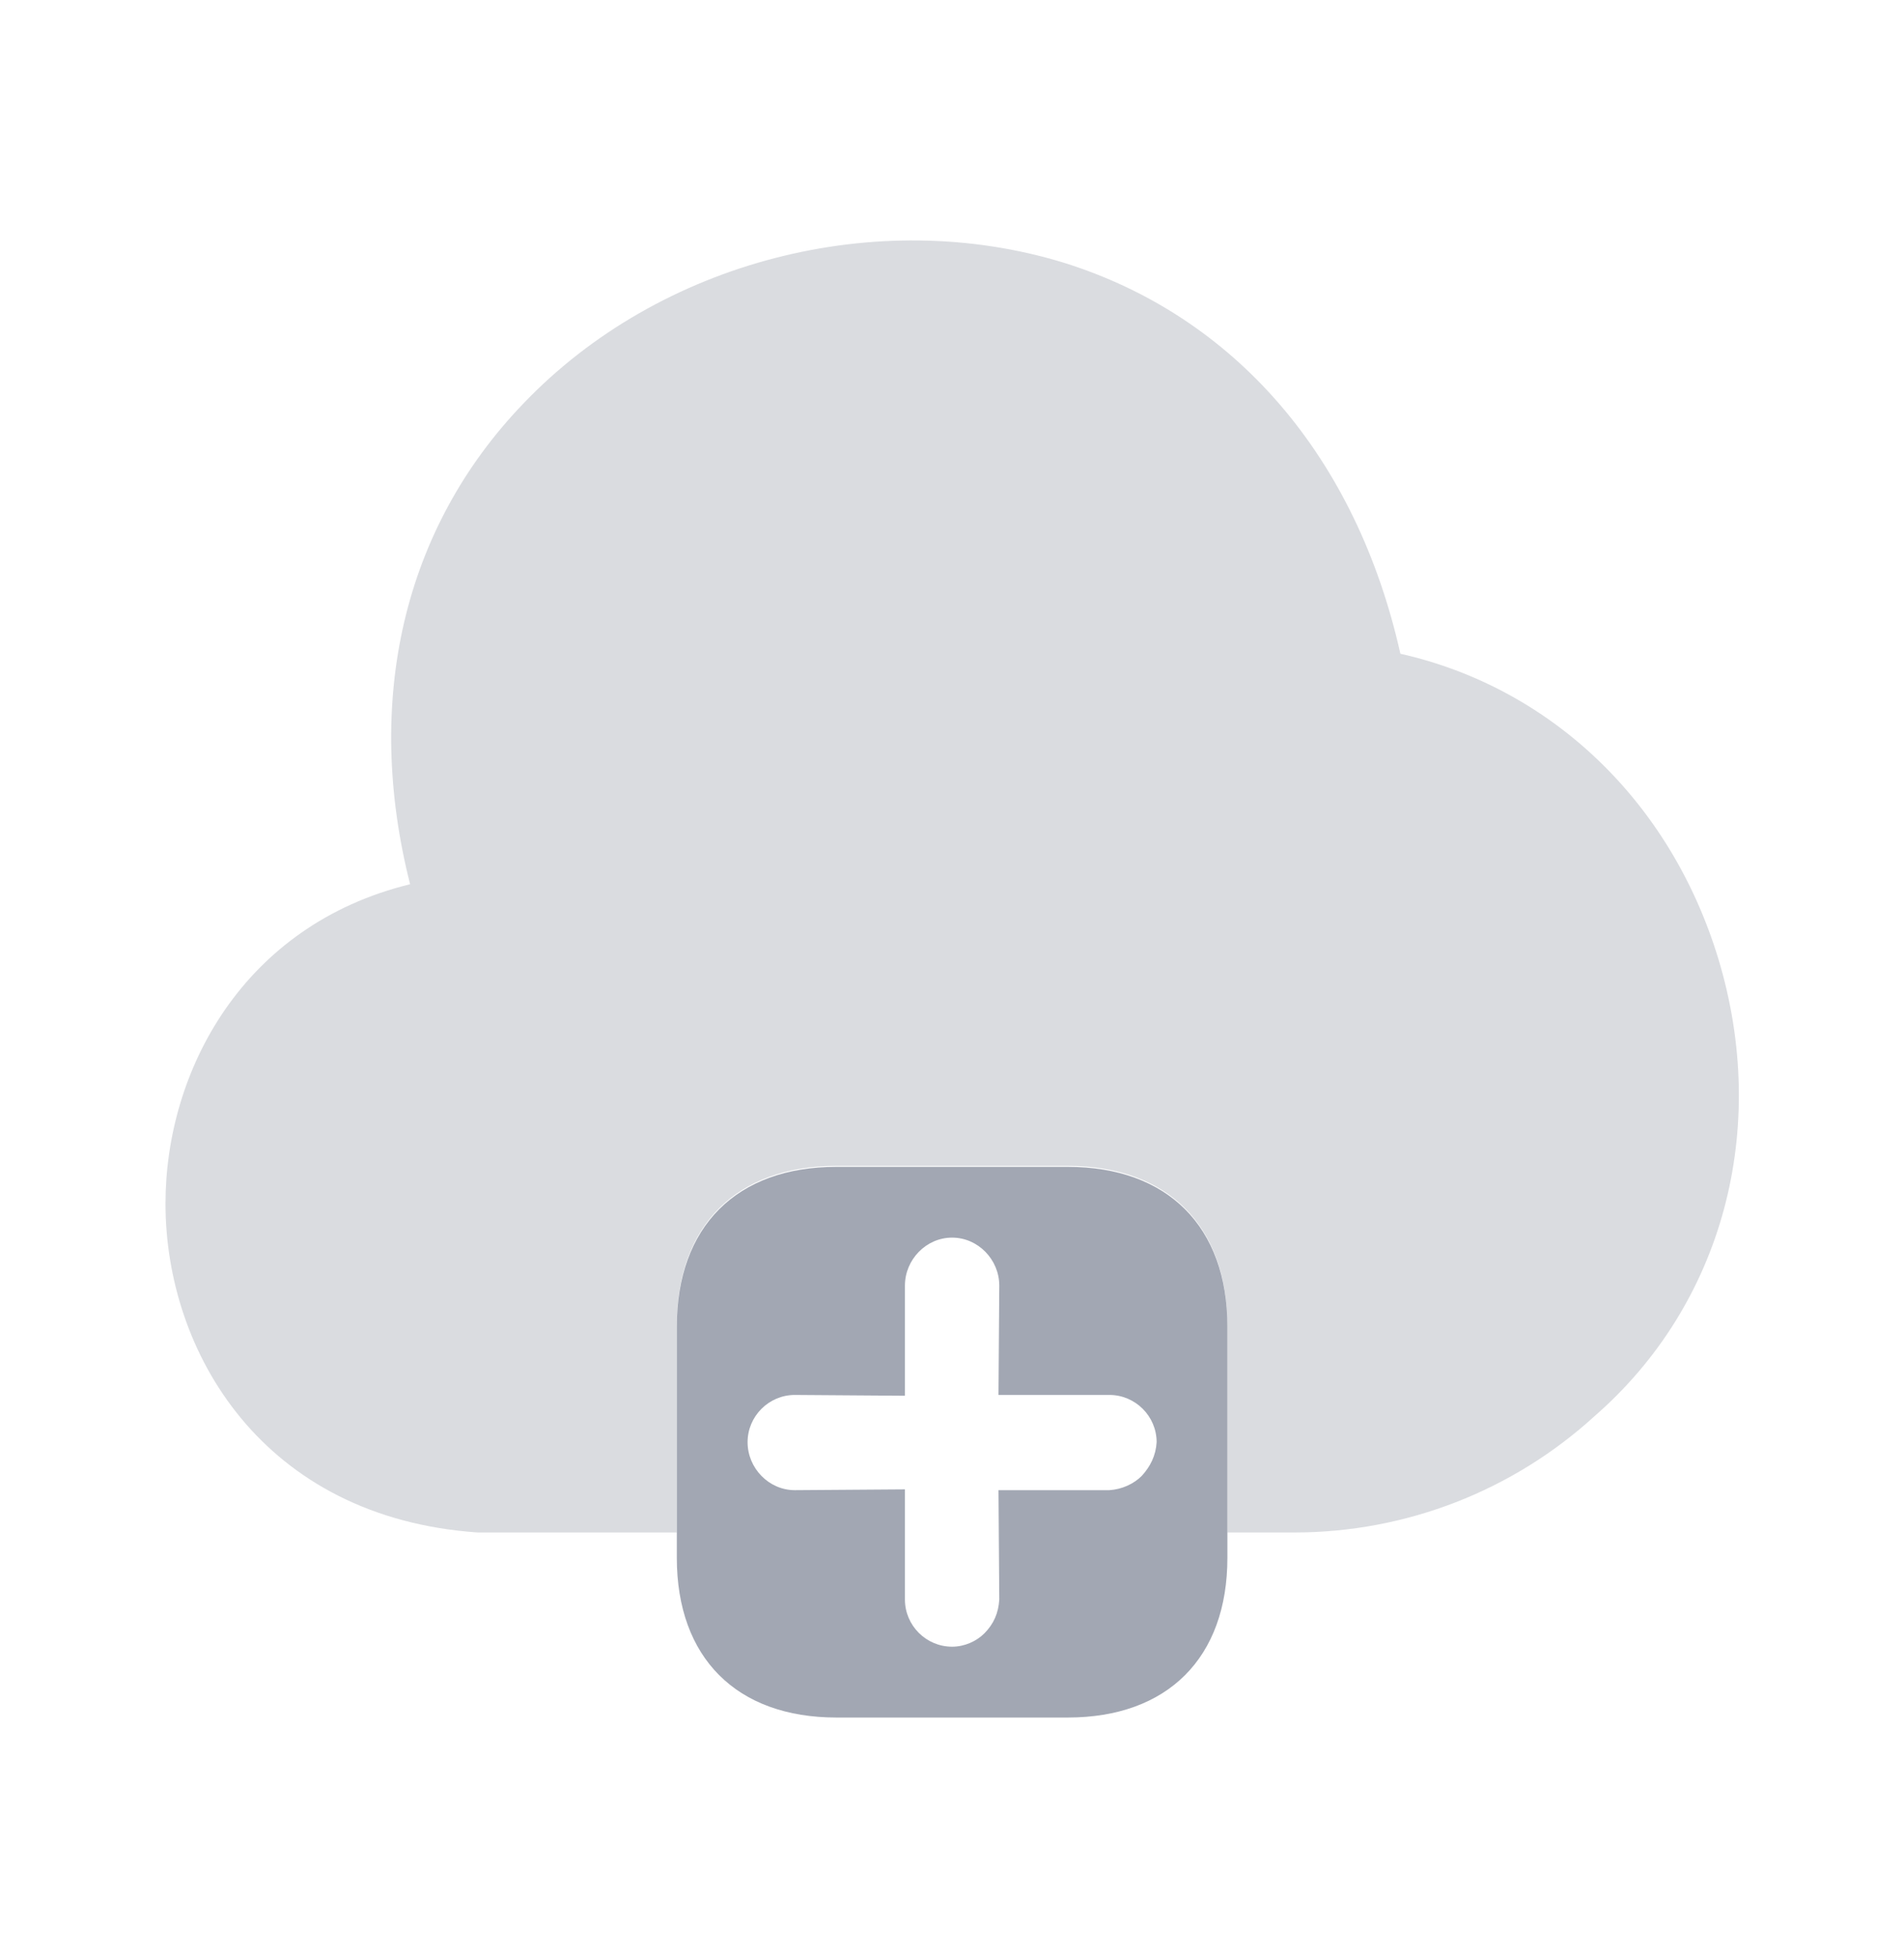 <svg width="36" height="37" viewBox="0 0 36 37" fill="none" xmlns="http://www.w3.org/2000/svg">
<path d="M20.188 22.057H15.816C13.927 22.057 12.797 23.187 12.797 25.076V29.448C12.797 31.337 13.927 32.467 15.816 32.467H20.188C22.077 32.467 23.207 31.337 23.207 29.448V25.076C23.207 23.187 22.077 22.057 20.188 22.057ZM21.586 27.901C21.437 28.05 21.214 28.154 20.976 28.169H18.879L18.894 30.236C18.879 30.489 18.79 30.697 18.612 30.876C18.463 31.024 18.24 31.128 18.002 31.128C17.511 31.128 17.11 30.727 17.11 30.236V28.154L15.028 28.169C14.537 28.169 14.135 27.753 14.135 27.262C14.135 26.771 14.537 26.369 15.028 26.369L17.11 26.384V24.302C17.11 23.811 17.511 23.395 18.002 23.395C18.493 23.395 18.894 23.811 18.894 24.302L18.879 26.369H20.976C21.467 26.369 21.869 26.771 21.869 27.262C21.854 27.515 21.75 27.723 21.586 27.901Z" fill="#A2A7B3"/>
<path opacity="0.4" d="M32.486 18.113C31.579 15.139 29.318 12.997 26.478 12.358C25.645 8.64 23.355 5.978 20.113 4.966C16.573 3.881 12.468 4.937 9.896 7.628C7.62 9.993 6.877 13.25 7.754 16.715C4.586 17.488 3.129 20.255 3.129 22.753C3.129 25.549 4.958 28.687 9.033 28.969H12.796V25.058C12.796 23.169 13.926 22.039 15.815 22.039H20.187C22.076 22.039 23.206 23.169 23.206 25.058V28.969H24.41C24.425 28.969 24.455 28.969 24.47 28.969C26.582 28.969 28.604 28.181 30.151 26.768C32.575 24.657 33.467 21.34 32.486 18.113Z" fill="#A2A7B3"/>
</svg>
